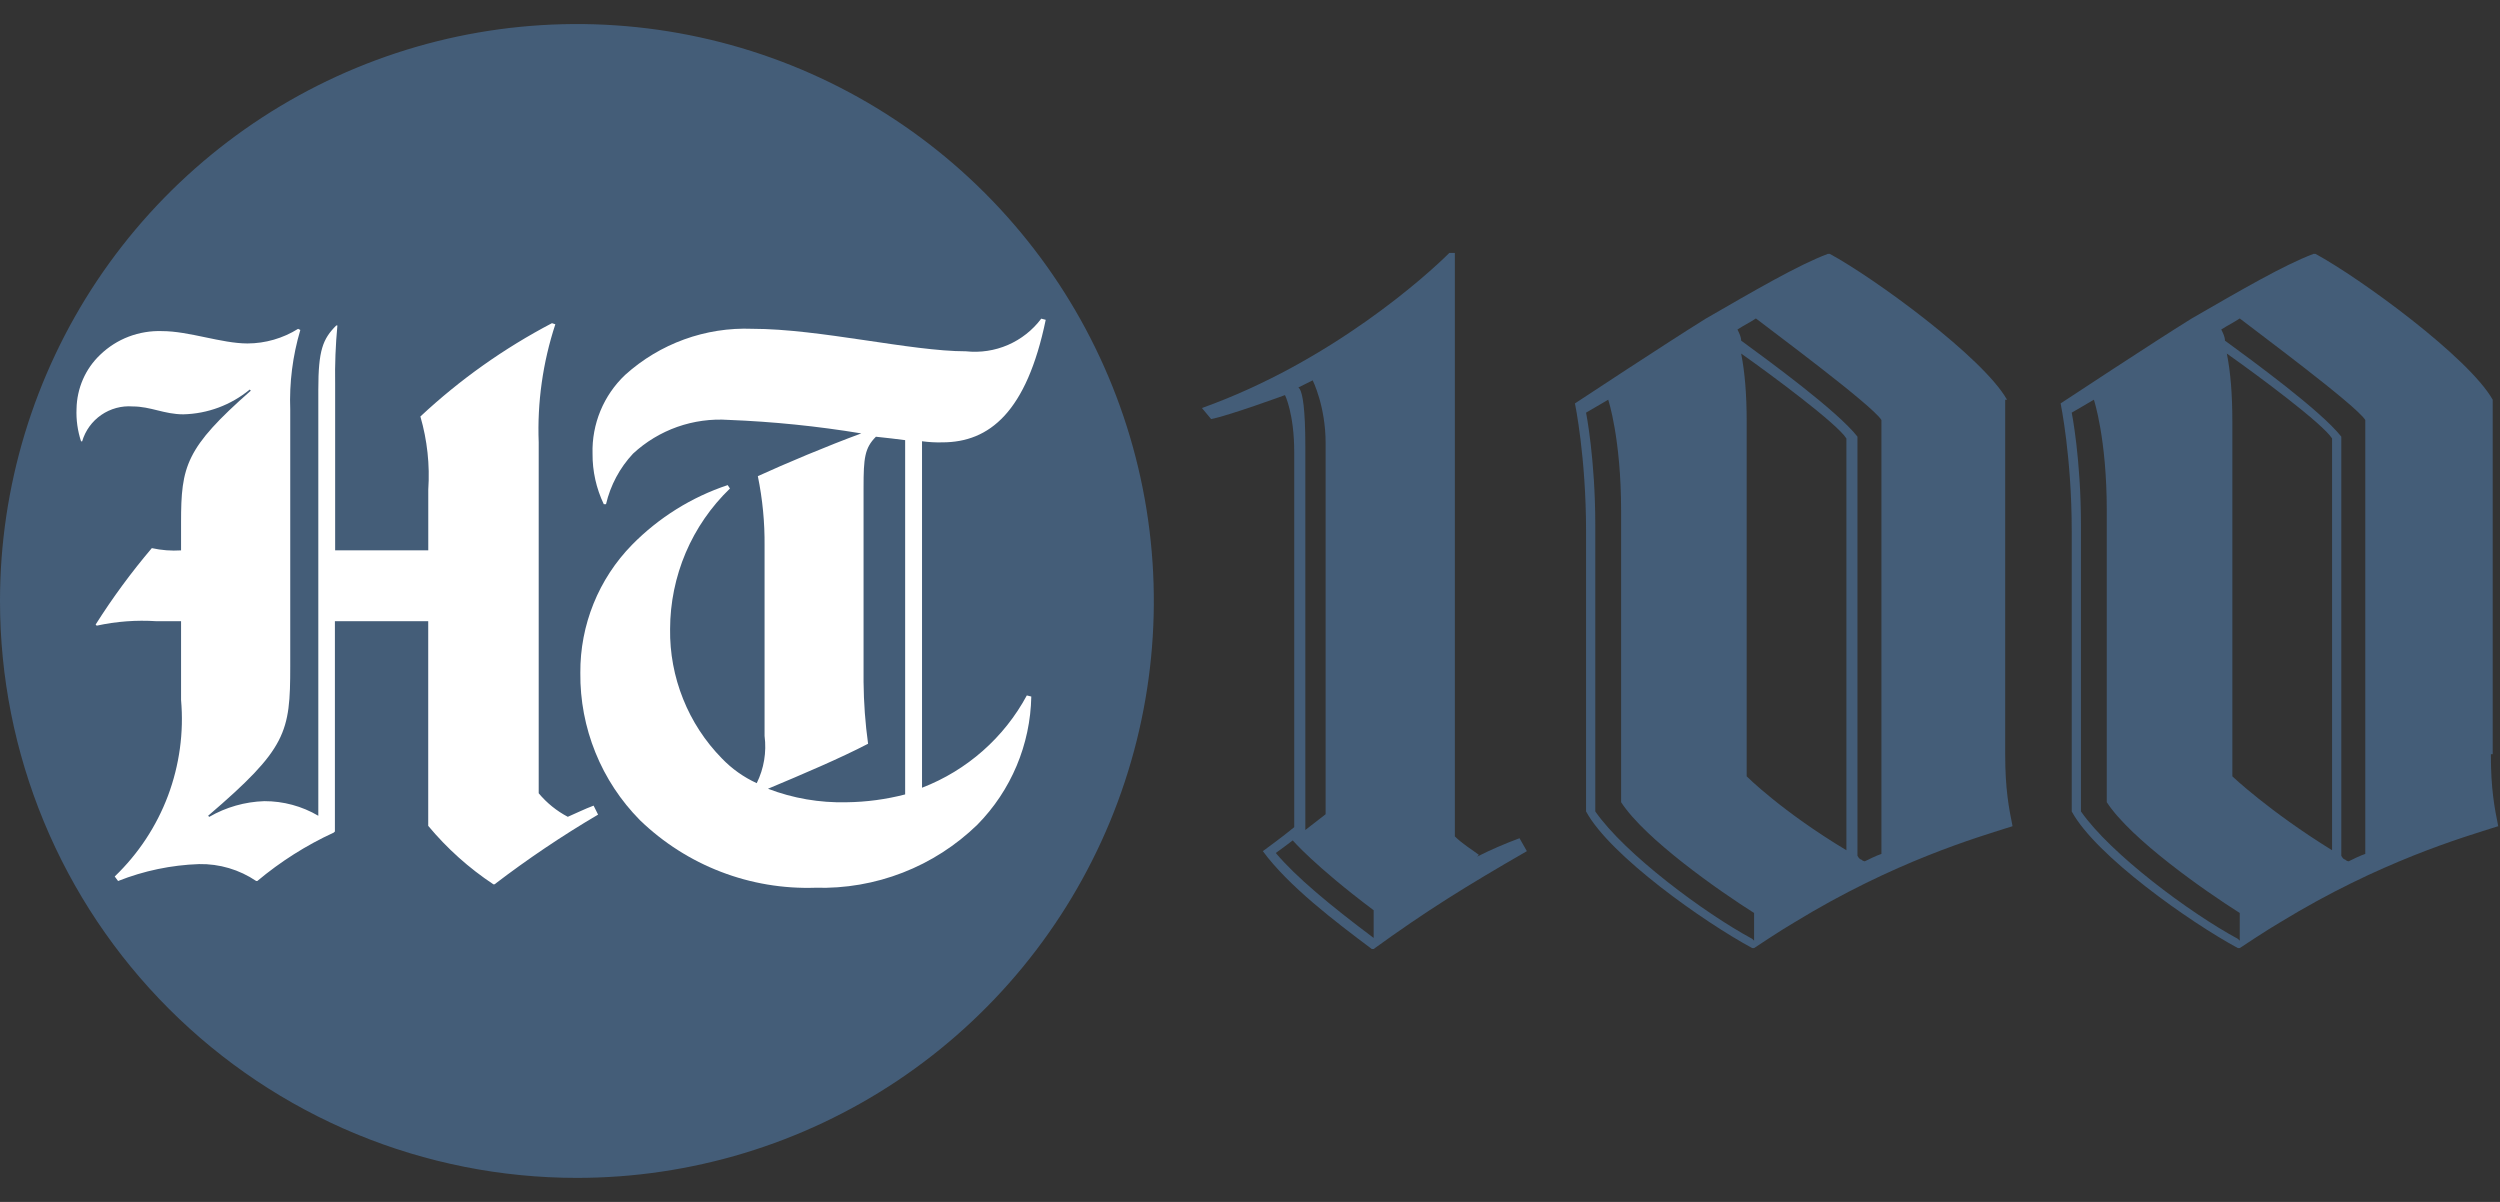 <svg id="vector" xmlns="http://www.w3.org/2000/svg" width="52" height="25" viewBox="0 0 52 25"><rect x="0" y="0" width="52" height="25" fill="#333333" stroke="none"/><defs><clipPath id="clip_path_0"><path d="M0,0.5h52v24h-52z"/></clipPath></defs><g id="g_0"><path fill="#445D78" d="M12,24.5C14.373,24.5 16.693,23.796 18.667,22.478C20.64,21.159 22.178,19.285 23.087,17.092C23.995,14.899 24.232,12.487 23.769,10.159C23.306,7.831 22.163,5.693 20.485,4.015C18.807,2.336 16.669,1.194 14.341,0.731C12.013,0.268 9.601,0.505 7.408,1.413C5.215,2.322 3.341,3.86 2.022,5.833C0.704,7.807 0,10.127 0,12.5C0,14.076 0.31,15.636 0.913,17.092C1.516,18.548 2.4,19.871 3.515,20.985C4.629,22.1 5.952,22.983 7.408,23.587C8.864,24.19 10.424,24.5 12,24.5Z" clip-path="url(#clip_path_0)"/><path fill="#ffffff" d="M11.813,16.991C11.58,16.869 11.373,16.702 11.205,16.5V9.201C11.173,8.368 11.291,7.537 11.551,6.745L11.481,6.722C10.486,7.243 9.565,7.896 8.744,8.663C8.887,9.157 8.943,9.672 8.908,10.184V11.447H6.971V7.985C6.964,7.579 6.98,7.173 7.018,6.769H6.995C6.714,7.05 6.621,7.284 6.621,8.102V16.968C6.281,16.768 5.893,16.663 5.498,16.664C5.095,16.677 4.701,16.789 4.352,16.991L4.329,16.968C5.966,15.565 6.037,15.238 6.037,13.857V8.524C6.016,7.963 6.087,7.402 6.247,6.863L6.2,6.84C5.885,7.037 5.52,7.143 5.148,7.144C4.61,7.144 3.932,6.887 3.37,6.887C3.134,6.879 2.898,6.918 2.677,7.002C2.456,7.086 2.254,7.215 2.084,7.379C1.931,7.524 1.809,7.698 1.725,7.891C1.641,8.084 1.596,8.291 1.592,8.502C1.582,8.731 1.614,8.961 1.686,9.18H1.709C1.774,8.957 1.915,8.763 2.106,8.631C2.298,8.499 2.529,8.436 2.761,8.454C3.135,8.454 3.416,8.618 3.814,8.618C4.318,8.606 4.805,8.425 5.194,8.103L5.217,8.126C3.861,9.319 3.766,9.694 3.766,10.863V11.448C3.563,11.461 3.358,11.445 3.158,11.401C2.732,11.903 2.341,12.434 1.989,12.991L2.012,13.014C2.419,12.925 2.836,12.894 3.252,12.921H3.766V14.558C3.826,15.235 3.732,15.916 3.494,16.552C3.255,17.187 2.876,17.761 2.386,18.231L2.456,18.325C2.993,18.112 3.563,17.993 4.141,17.973C4.564,17.965 4.979,18.088 5.329,18.325H5.352C5.835,17.92 6.37,17.581 6.942,17.318L6.966,17.295V12.921H8.907V17.178C9.297,17.647 9.754,18.057 10.263,18.394H10.286C10.974,17.868 11.694,17.383 12.44,16.944L12.347,16.757C12.159,16.827 11.973,16.92 11.809,16.99"/><path fill="#ffffff" d="M18.827,16.524C18.43,16.627 18.021,16.682 17.611,16.687C17.052,16.701 16.496,16.606 15.974,16.406C16.699,16.102 17.471,15.774 18.056,15.47C17.997,15.044 17.966,14.614 17.962,14.184V10.137C17.962,9.529 17.985,9.318 18.219,9.084C18.453,9.107 18.64,9.132 18.827,9.155V16.524ZM19.178,16.383V9.178C19.318,9.197 19.459,9.205 19.6,9.201C20.582,9.201 21.354,8.569 21.751,6.652L21.658,6.628C21.478,6.868 21.239,7.056 20.965,7.175C20.69,7.294 20.389,7.339 20.091,7.307C18.945,7.307 17.05,6.839 15.647,6.839C14.674,6.801 13.725,7.146 13.003,7.798C12.781,8.008 12.606,8.262 12.489,8.545C12.373,8.827 12.316,9.13 12.325,9.436C12.322,9.799 12.402,10.159 12.559,10.488H12.605C12.697,10.094 12.891,9.731 13.167,9.436C13.433,9.189 13.747,9 14.088,8.879C14.43,8.759 14.793,8.709 15.155,8.734C16.08,8.77 17.002,8.864 17.915,9.015C17.214,9.272 16.325,9.647 15.763,9.904C15.861,10.381 15.908,10.868 15.903,11.355V15.307C15.947,15.644 15.89,15.986 15.74,16.29C15.468,16.165 15.222,15.991 15.015,15.775C14.667,15.42 14.392,14.999 14.208,14.537C14.023,14.075 13.931,13.582 13.938,13.084C13.939,12.538 14.05,11.998 14.263,11.496C14.477,10.994 14.79,10.54 15.183,10.161L15.136,10.09C14.385,10.34 13.704,10.765 13.148,11.33C12.451,12.041 12.064,13 12.071,13.996C12.065,14.564 12.172,15.127 12.385,15.653C12.597,16.178 12.913,16.657 13.311,17.06C13.795,17.527 14.366,17.892 14.993,18.133C15.62,18.375 16.289,18.487 16.96,18.465C17.581,18.483 18.199,18.376 18.777,18.151C19.356,17.926 19.883,17.587 20.328,17.155C21.031,16.442 21.432,15.488 21.451,14.488L21.358,14.465C20.885,15.343 20.113,16.023 19.183,16.383"/><path fill="#445D78" d="M30.761,17.781C30.607,17.665 30.415,17.55 30.261,17.397V5.261C30.261,5.261 30.185,5.261 30.146,5.261C29.685,5.722 27.688,7.527 25,8.487L25.192,8.717C25.576,8.64 26.728,8.218 26.728,8.218C26.728,8.218 26.92,8.602 26.92,9.408C26.92,10.983 26.92,17.205 26.92,17.205C26.69,17.397 26.267,17.704 26.267,17.704C26.805,18.434 27.765,19.163 28.533,19.739H28.572C29.685,18.933 30.492,18.434 31.759,17.704L31.606,17.435C31.298,17.55 31.03,17.665 30.722,17.819L30.761,17.781ZM28.572,19.509C27.65,18.818 26.959,18.242 26.536,17.742C26.651,17.665 27.151,17.281 27.151,17.281C27.151,17.281 27.151,10.906 27.151,9.293C27.151,7.68 26.92,8.103 26.92,8.103L27.304,7.911C27.304,7.911 27.573,8.448 27.573,9.216C27.573,11.06 27.573,16.936 27.573,16.936L26.882,17.473C26.882,17.473 27.343,18.011 28.572,18.933V19.509Z"/><path fill="#445D78" d="M41.746,8.314C41.247,7.431 38.981,5.779 38.059,5.28H38.021C37.406,5.51 36.485,6.048 35.486,6.624C34.68,7.123 32.759,8.391 32.759,8.391C32.759,8.391 32.99,9.504 32.99,11.041V16.878C33.489,17.8 35.448,19.182 36.446,19.72H36.485C36.485,19.72 37.061,19.336 37.329,19.182C39.403,17.915 41.132,17.416 41.861,17.185C41.784,16.801 41.708,16.417 41.708,15.688V8.314H41.746ZM36.446,19.528C35.448,18.99 33.796,17.761 33.182,16.878V10.925C33.182,9.543 32.99,8.583 32.99,8.583L33.451,8.314C33.451,8.314 33.719,9.12 33.719,10.618V16.686C34.219,17.454 35.755,18.529 36.485,18.99V19.566L36.446,19.528ZM38.405,13.307V17.685C37.061,16.878 36.331,16.148 36.331,16.148V8.775C36.331,8.199 36.292,7.738 36.216,7.354C36.869,7.815 38.213,8.813 38.405,9.12V13.307ZM39.134,17.761C39.019,17.8 38.866,17.877 38.789,17.915C38.789,17.915 38.75,17.915 38.712,17.877C38.674,17.877 38.635,17.8 38.635,17.8V14.036V9.082C38.213,8.544 36.792,7.507 36.216,7.085C36.216,7.008 36.177,6.931 36.139,6.854C36.254,6.778 36.408,6.701 36.523,6.624C36.869,6.893 38.943,8.429 39.134,8.736V14.036V17.761Z"/><path fill="#445D78" d="M51.848,15.688V8.314C51.349,7.431 49.083,5.779 48.161,5.28H48.123C47.508,5.51 46.587,6.048 45.588,6.624C44.782,7.123 42.861,8.391 42.861,8.391C42.861,8.391 43.092,9.504 43.092,11.041V16.878C43.591,17.8 45.55,19.182 46.548,19.72H46.587C46.587,19.72 47.163,19.336 47.431,19.182C49.505,17.915 51.234,17.416 51.963,17.185C51.886,16.801 51.81,16.417 51.81,15.688H51.848ZM46.548,19.528C45.55,18.99 43.898,17.761 43.284,16.878V10.925C43.284,9.543 43.092,8.583 43.092,8.583L43.553,8.314C43.553,8.314 43.821,9.12 43.821,10.618V16.686C44.321,17.454 45.857,18.529 46.587,18.99V19.566L46.548,19.528ZM48.507,13.307V17.685C47.201,16.878 46.433,16.148 46.433,16.148V8.775C46.433,8.199 46.395,7.738 46.318,7.354C46.971,7.815 48.315,8.813 48.507,9.12V13.307ZM49.198,17.761C49.083,17.8 48.929,17.877 48.853,17.915C48.853,17.915 48.814,17.915 48.776,17.877C48.737,17.877 48.699,17.8 48.699,17.8V14.036V9.082C48.276,8.544 46.855,7.507 46.279,7.085C46.279,7.008 46.241,6.931 46.202,6.854C46.318,6.778 46.471,6.701 46.587,6.624C46.932,6.893 49.006,8.429 49.198,8.736V14.036V17.761Z"/></g></svg>